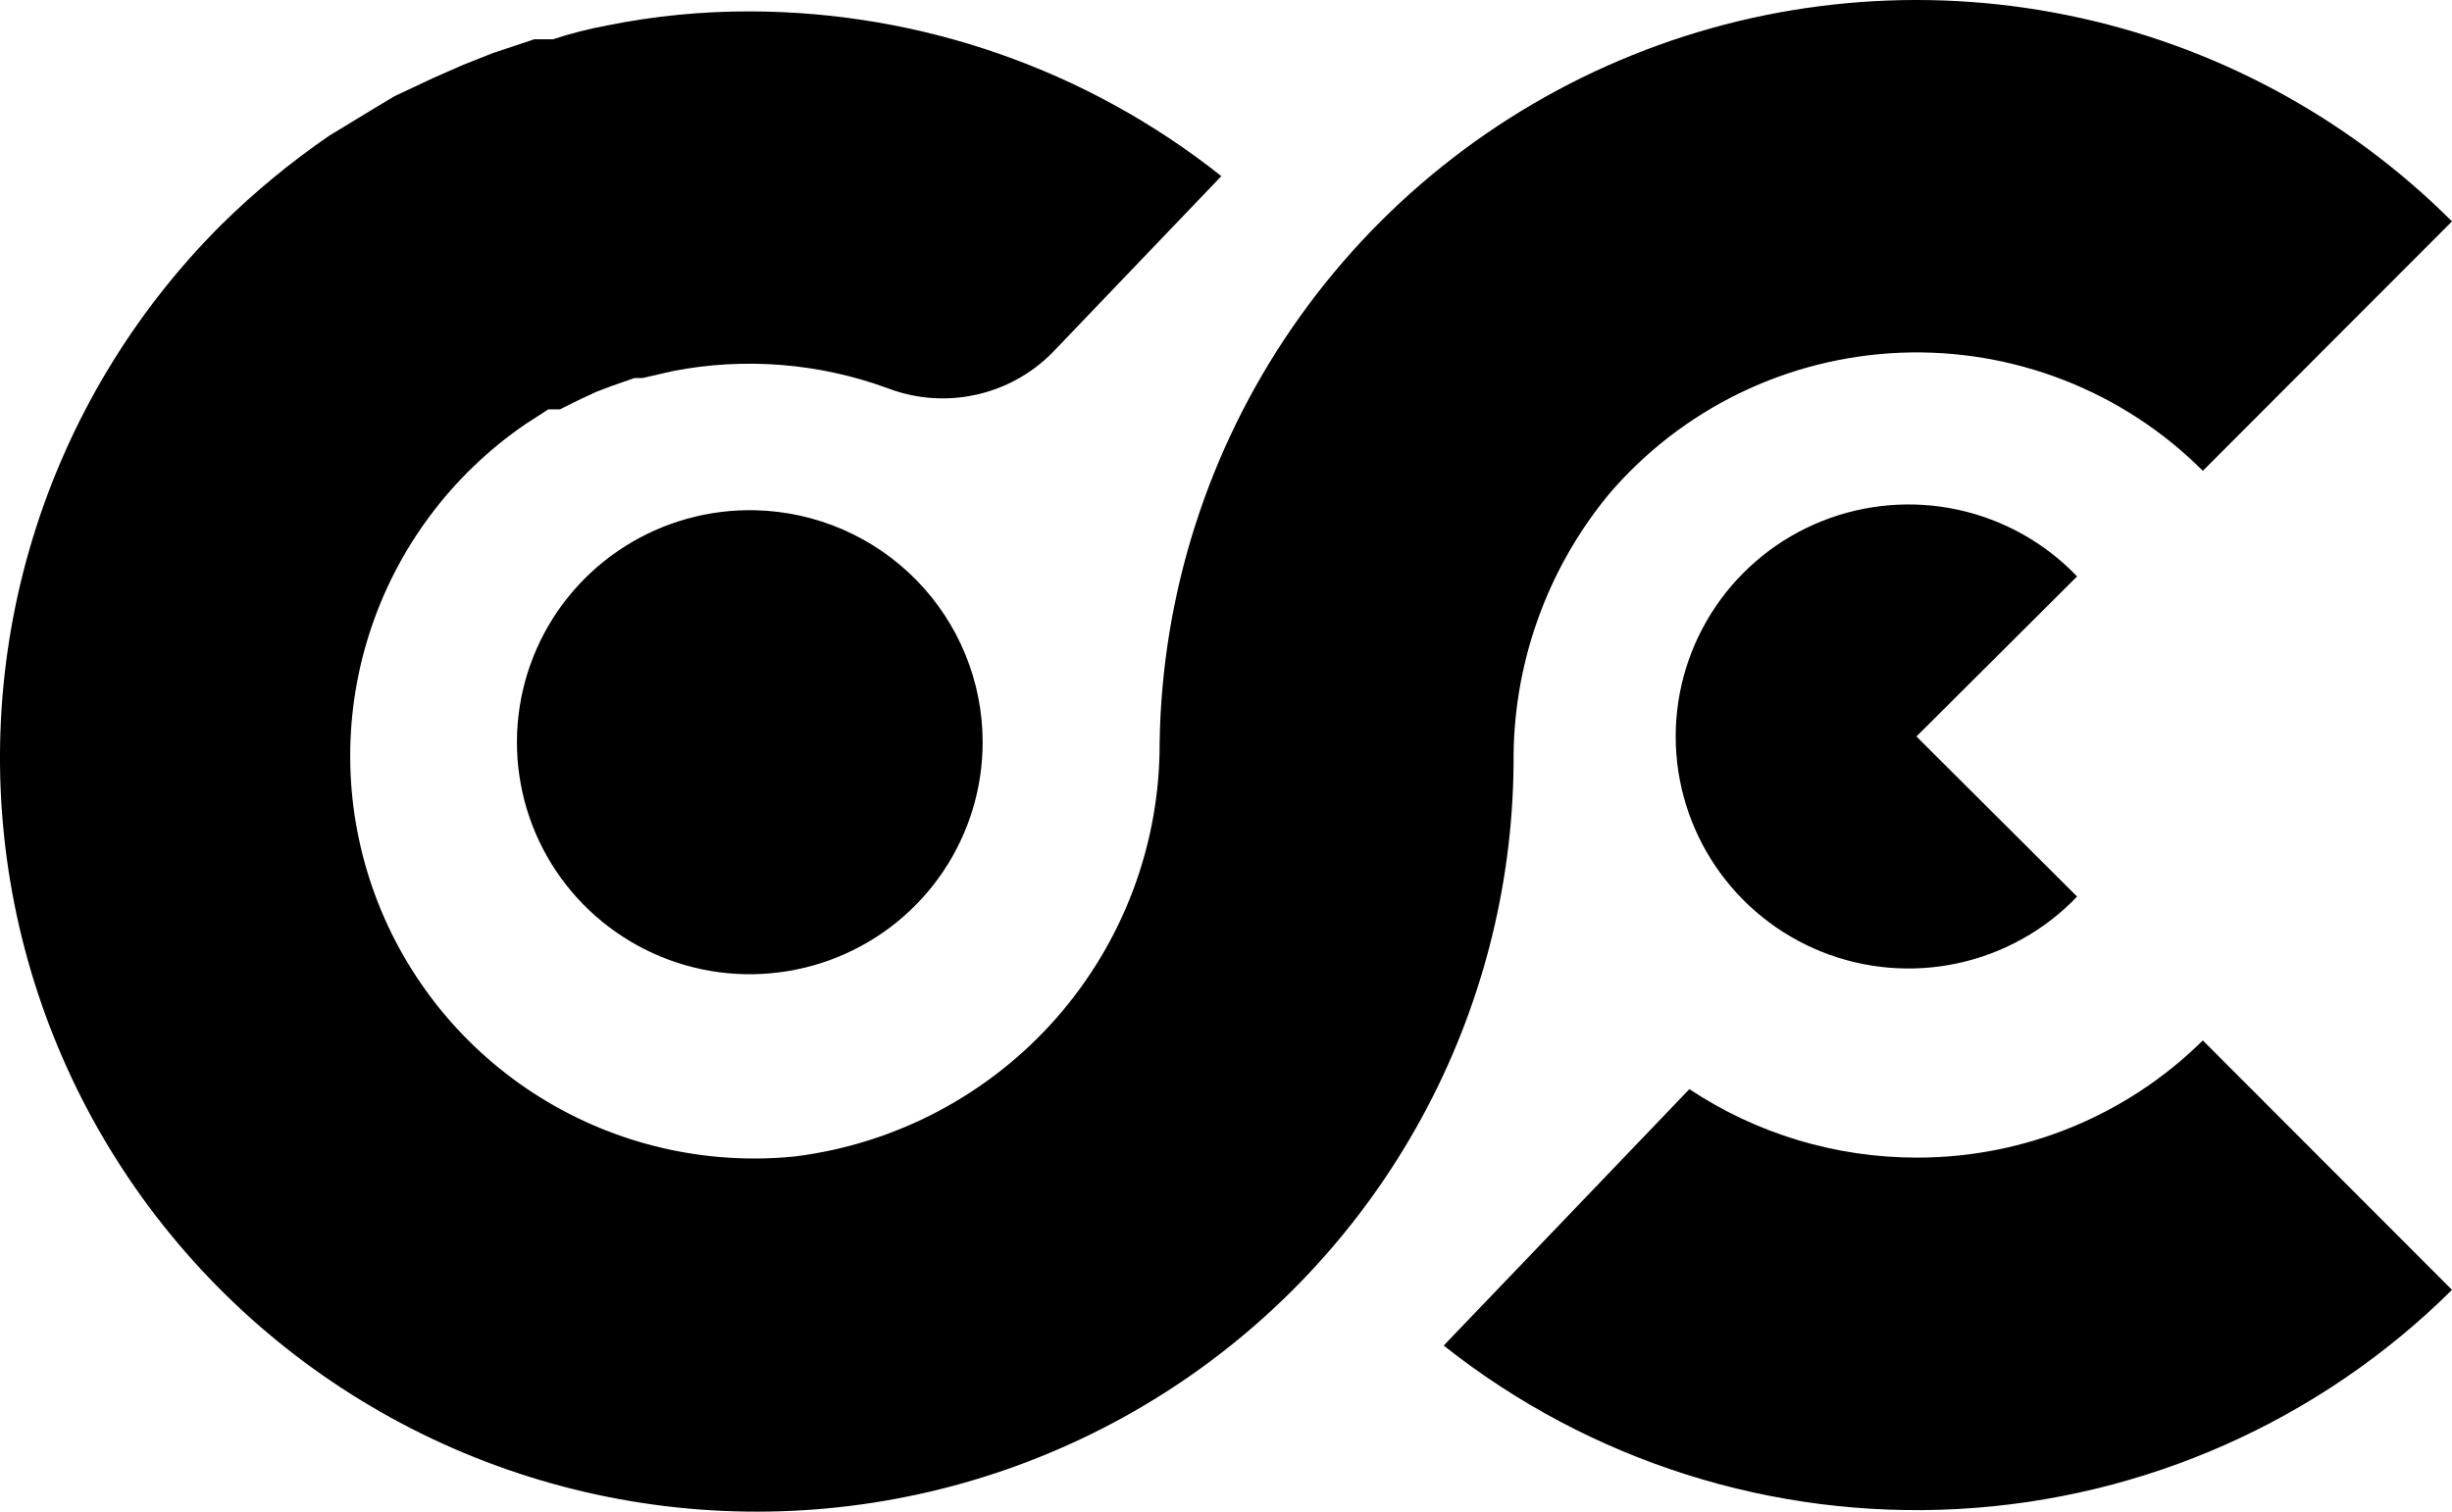<svg width="60" height="37" viewBox="0 0 60 37" fill="none" xmlns="http://www.w3.org/2000/svg">
<path d="M18.489 12.489C17.357 12.461 16.242 12.77 15.286 13.377C14.33 13.983 13.578 14.86 13.125 15.895C12.672 16.93 12.538 18.076 12.742 19.187C12.945 20.297 13.476 21.323 14.267 22.131C15.058 22.939 16.073 23.495 17.182 23.726C18.291 23.956 19.444 23.852 20.494 23.427C21.543 23.002 22.442 22.274 23.074 21.338C23.707 20.401 24.045 19.297 24.045 18.168C24.046 16.686 23.465 15.263 22.427 14.202C21.389 13.141 19.976 12.526 18.489 12.489ZM50.826 14.108C50.041 13.287 49.026 12.719 47.914 12.477C46.801 12.236 45.642 12.332 44.584 12.754C43.527 13.176 42.621 13.903 41.983 14.843C41.345 15.783 41.004 16.892 41.004 18.026C41.004 19.161 41.345 20.27 41.983 21.209C42.621 22.149 43.527 22.877 44.584 23.299C45.642 23.72 46.801 23.817 47.914 23.575C49.026 23.334 50.041 22.766 50.826 21.945L46.895 18.026L50.826 14.108Z" fill="black"/>
<path d="M39.373 12.092C40.259 11.055 41.35 10.212 42.58 9.617C43.808 9.022 45.148 8.687 46.513 8.633C47.879 8.58 49.24 8.809 50.512 9.307C51.784 9.804 52.939 10.559 53.903 11.524L60 5.419C57.429 2.851 54.156 1.096 50.59 0.372C47.023 -0.353 43.322 -0.013 39.948 1.347C36.574 2.707 33.677 5.028 31.619 8.02C29.561 11.011 28.433 14.541 28.376 18.168C28.388 20.652 27.488 23.054 25.846 24.922C24.203 26.789 21.93 27.993 19.458 28.305C17.274 28.527 15.079 28.018 13.217 26.859C11.356 25.7 9.934 23.956 9.177 21.903C8.419 19.85 8.369 17.604 9.034 15.519C9.698 13.434 11.041 11.629 12.848 10.388L13.418 10.019H13.703L14.159 9.792L14.586 9.593L14.957 9.451L15.527 9.252H15.726L16.467 9.082C18.23 8.74 20.053 8.887 21.737 9.508C22.42 9.766 23.164 9.82 23.877 9.663C24.591 9.507 25.243 9.147 25.755 8.628L29.886 4.311C26.607 1.706 22.54 0.285 18.347 0.279C17.18 0.276 16.015 0.39 14.871 0.62C14.418 0.703 13.97 0.817 13.532 0.961H13.076L12.051 1.302L11.338 1.585L10.626 1.898L9.658 2.352L9.23 2.608L8.062 3.318C7.115 3.967 6.229 4.698 5.412 5.504C3.266 7.647 1.682 10.283 0.799 13.18C-0.084 16.077 -0.238 19.145 0.35 22.116C0.938 25.086 2.25 27.867 4.171 30.212C6.091 32.558 8.562 34.397 11.363 35.567C14.165 36.736 17.213 37.201 20.237 36.92C23.262 36.639 26.171 35.621 28.708 33.955C31.244 32.29 33.331 30.028 34.783 27.369C36.236 24.71 37.01 21.735 37.037 18.708C37.008 16.297 37.836 13.953 39.373 12.092ZM46.894 28.334C44.917 28.333 42.984 27.75 41.339 26.658L35.327 32.934C38.892 35.761 43.375 37.185 47.924 36.934C52.473 36.683 56.771 34.774 60 31.571L53.903 25.466C52.04 27.309 49.519 28.34 46.894 28.334Z" fill="black"/>
</svg>
